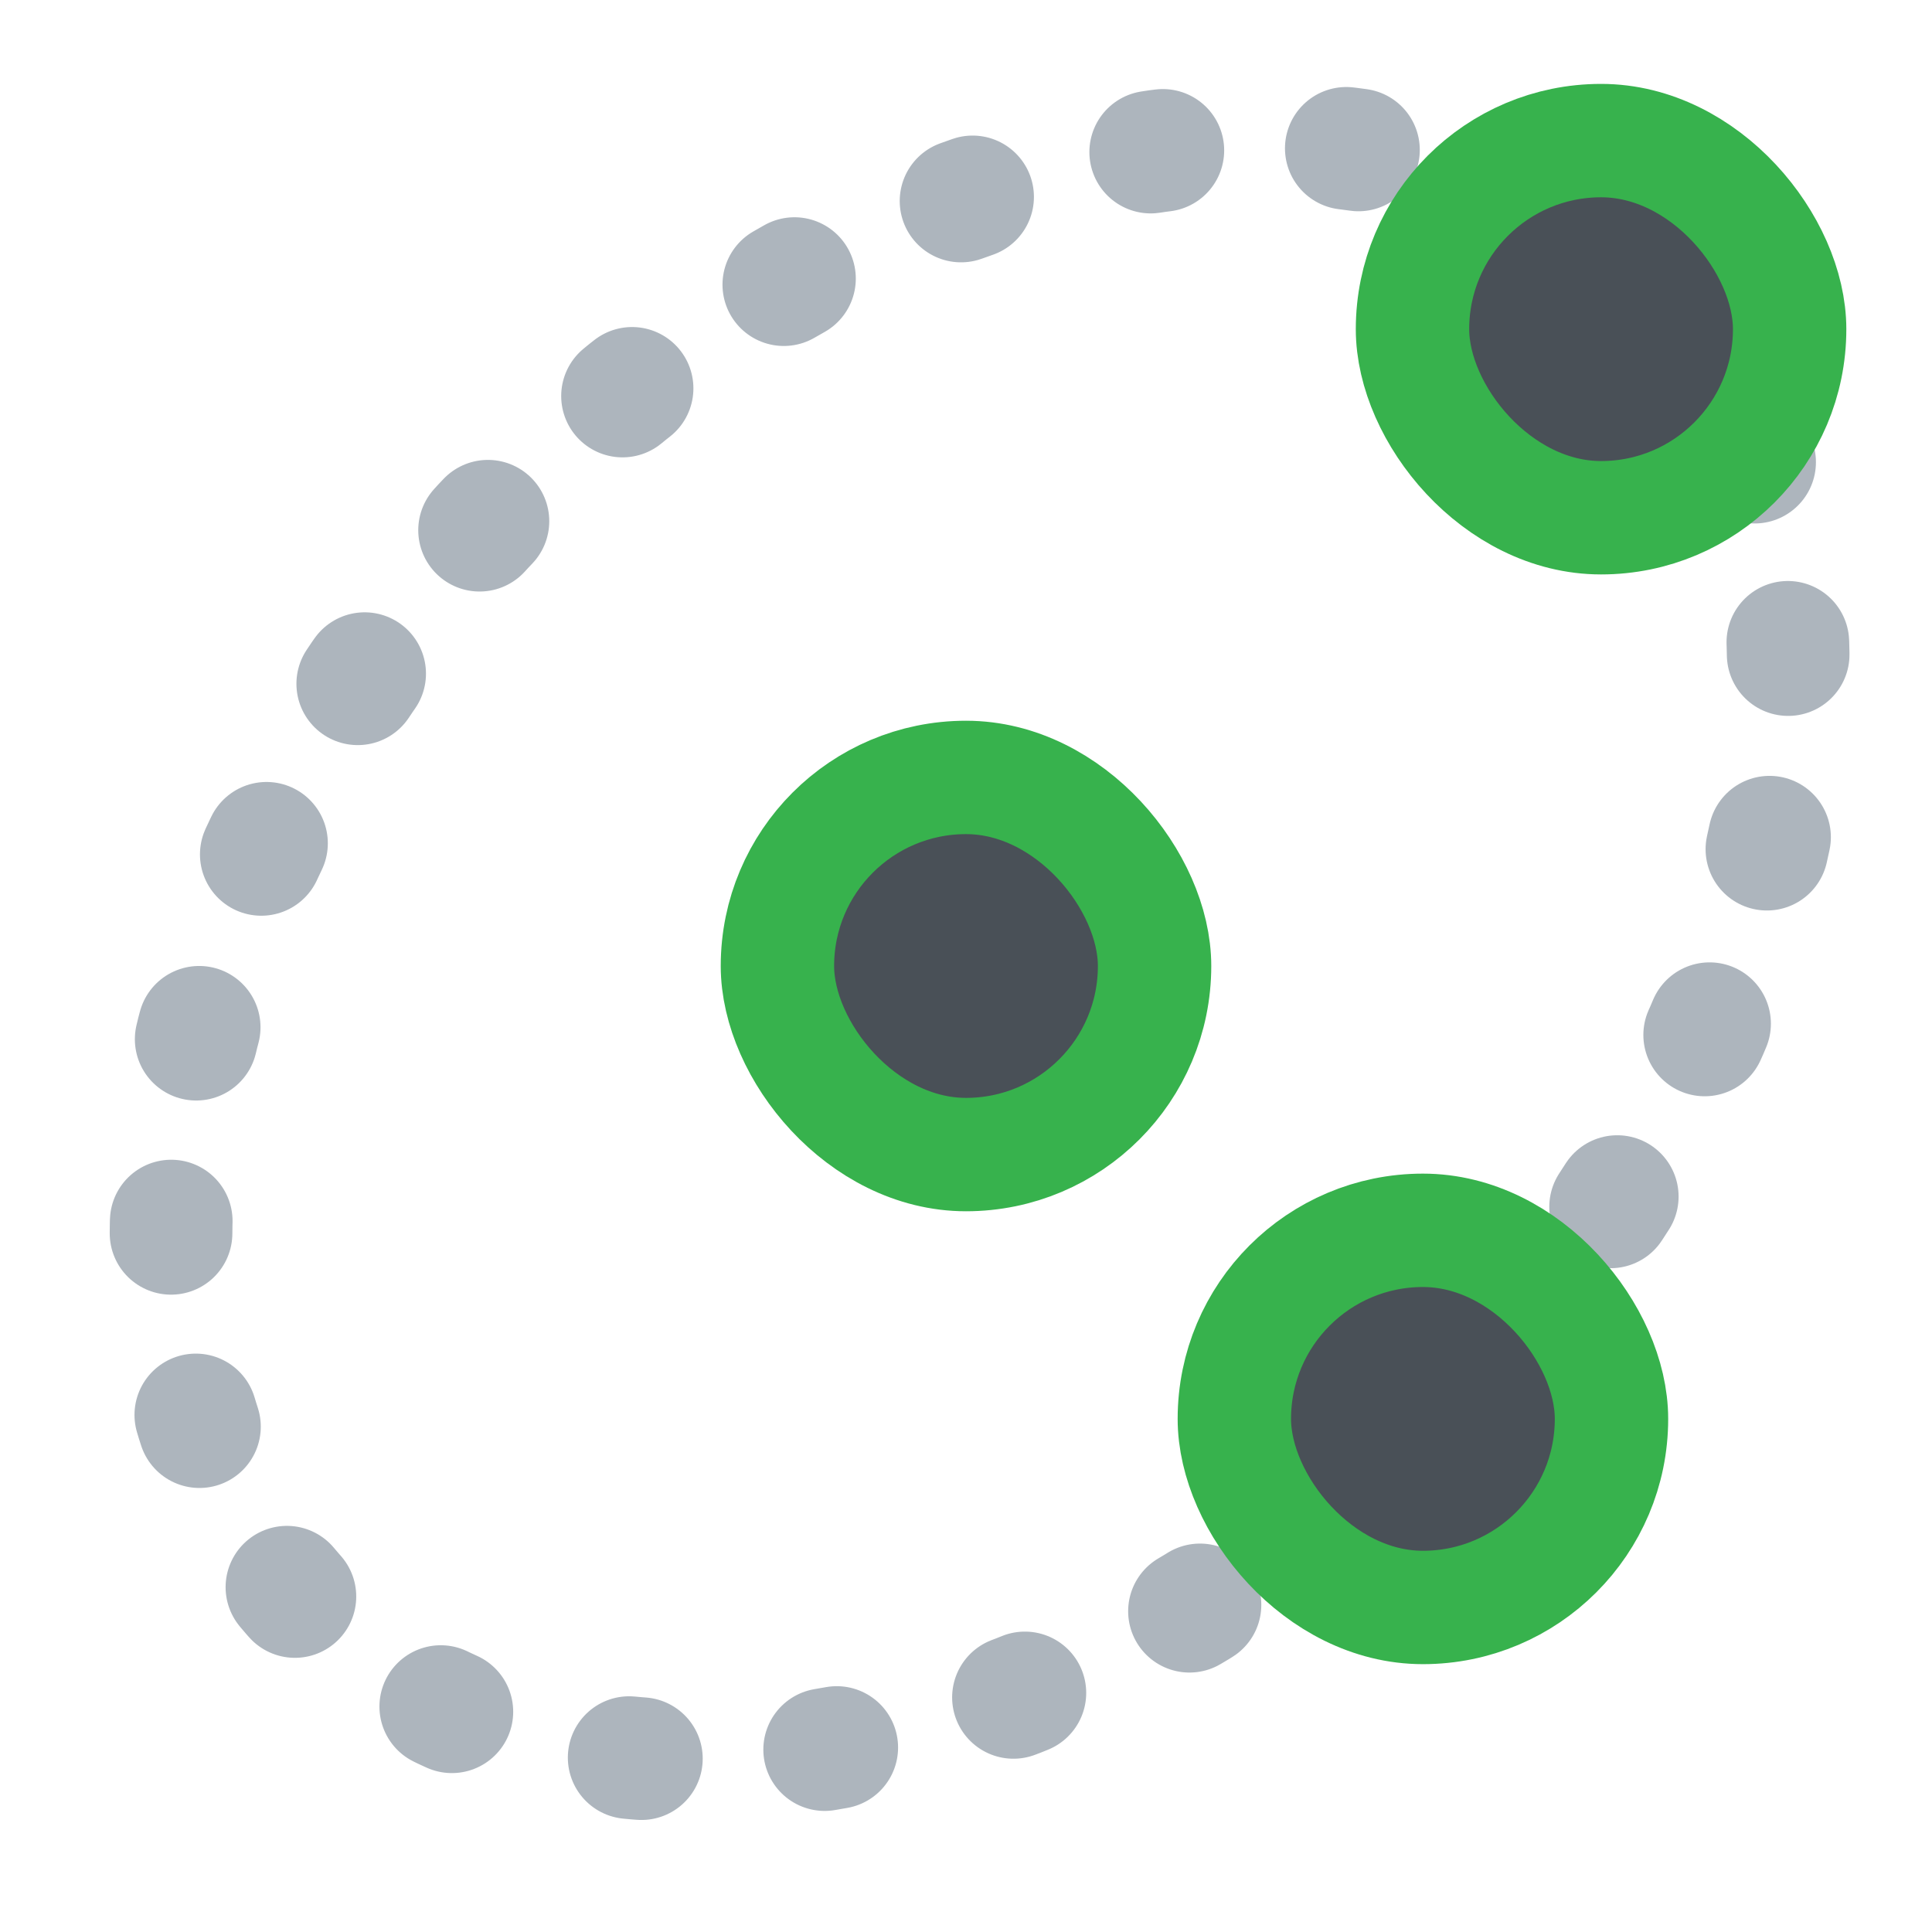 <?xml version="1.0" encoding="UTF-8" standalone="no"?>
<svg
   width="48"
   height="48"
   viewBox="0 0 48 48"
   fill="none"
   version="1.1"
   id="svg10"
   sodipodi:docname="Sketcher_CreateEllipse_Constr.svg"
   inkscape:version="1.2.2 (b0a8486541, 2022-12-01)"
   xmlns:inkscape="http://www.inkscape.org/namespaces/inkscape"
   xmlns:sodipodi="http://sodipodi.sourceforge.net/DTD/sodipodi-0.dtd"
   xmlns="http://www.w3.org/2000/svg"
   xmlns:svg="http://www.w3.org/2000/svg">
  <defs
     id="defs14" />
  <sodipodi:namedview
     id="namedview12"
     pagecolor="#505050"
     bordercolor="#ffffff"
     borderopacity="1"
     inkscape:showpageshadow="0"
     inkscape:pageopacity="0"
     inkscape:pagecheckerboard="1"
     inkscape:deskcolor="#505050"
     showgrid="false"
     inkscape:zoom="22.833334"
     inkscape:cx="19.445255"
     inkscape:cy="23.89051"
     inkscape:window-width="2560"
     inkscape:window-height="1369"
     inkscape:window-x="0"
     inkscape:window-y="0"
     inkscape:window-maximized="1"
     inkscape:current-layer="svg10"
     showguides="true">
    <sodipodi:guide
       position="-10.343,45.956"
       orientation="0,-1"
       id="guide236"
       inkscape:locked="false" />
    <sodipodi:guide
       position="2.002,45.956"
       orientation="1,0"
       id="guide238"
       inkscape:locked="false" />
    <sodipodi:guide
       position="45.988,20.314"
       orientation="1,0"
       id="guide240"
       inkscape:locked="false" />
    <sodipodi:guide
       position="11.427,1.981"
       orientation="0,-1"
       id="guide242"
       inkscape:locked="false" />
    <sodipodi:guide
       position="28.204,19.883"
       orientation="-0.707,-0.707"
       id="guide294"
       inkscape:locked="false" />
    <sodipodi:guide
       position="27.766,27.591"
       orientation="0.707,-0.707"
       id="guide296"
       inkscape:locked="false" />
  </sodipodi:namedview>
  <path
     d="M 40.867,7.127 C 43.834,10.094 45,14.589 44.168,19.72 43.337,24.847 40.519,30.421 35.812,35.128 31.106,39.834 25.532,42.652 20.405,43.483 15.274,44.315 10.778,43.149 7.812,40.182 4.845,37.215 3.679,32.72 4.511,27.589 5.342,22.462 8.159,16.888 12.866,12.181 17.573,7.474 23.146,4.657 28.274,3.826 33.405,2.994 37.9,4.16 40.867,7.127 Z"
     id="path4"
     style="stroke-width:3.047;stroke-dasharray:0.305,4.57;stroke-dashoffset:0;stroke-linecap:round;stroke:#adb5bd" />
  <rect
     x="35.093"
     y="3.493"
     width="9.37"
     height="9.37"
     rx="4.685"
     id="rect6"
     style="fill:#495057;stroke:#37b24d;stroke-width:2.817;stroke-dasharray:none" />
  <rect
     x="30.667"
     y="30.567"
     width="9.37"
     height="9.37"
     rx="4.685"
     id="rect8"
     style="fill:#495057;stroke:#37b24d;stroke-width:2.817;stroke-dasharray:none" />
  <rect
     x="19.315"
     y="19.315"
     width="9.37"
     height="9.37"
     rx="4.685"
     id="rect2"
     style="fill:#495057;stroke:#37b24d;stroke-width:2.817;stroke-dasharray:none" />
</svg>
